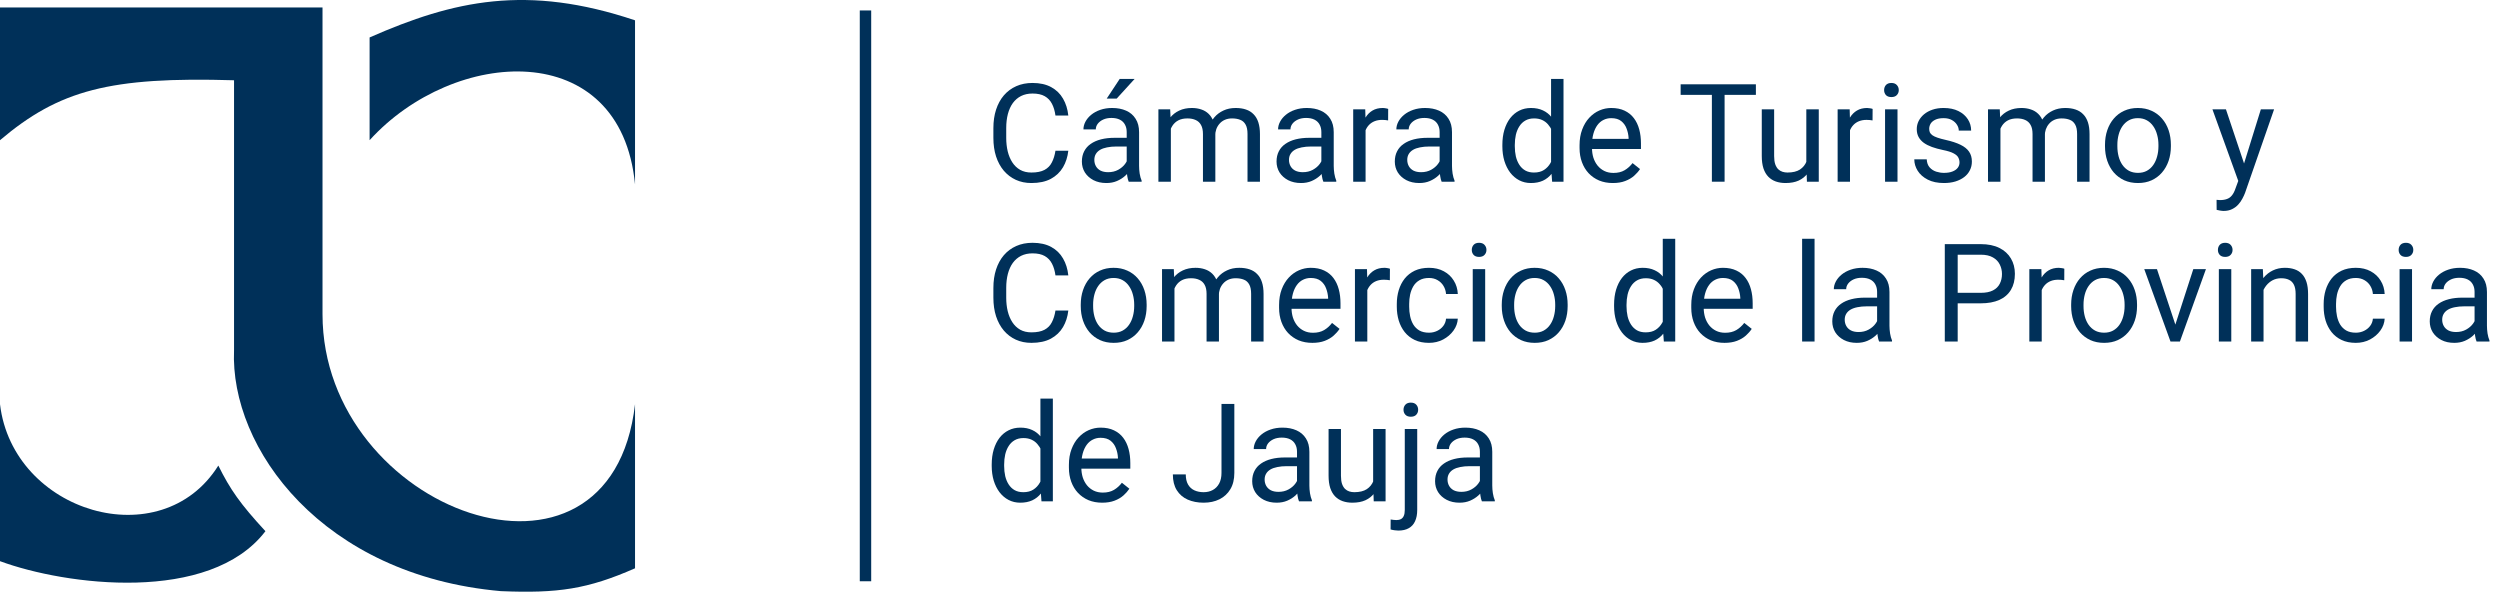 <svg width="169" height="40" viewBox="0 0 169 40" fill="none" xmlns="http://www.w3.org/2000/svg">
<path d="M0 0.506V9.477C3.997 6.09 7.429 5.176 15.821 5.426V23.658C15.531 30.314 21.802 38.9 33.86 39.961C37.723 40.121 39.725 39.823 42.928 38.417V27.324C41.288 41.697 21.802 34.559 21.802 21.246V0.506H0Z" fill="#003059"/>
<path d="M24.985 2.532V9.477C30.677 3.207 41.963 2.435 42.928 12.468V1.374C35.625 -1.076 30.677 0.023 24.985 2.532Z" fill="#003059"/>
<path d="M0 37.935V27.324C0.868 34.655 10.901 37.646 14.759 31.472C15.561 33.089 16.232 34.054 17.943 35.909C14.181 40.829 4.437 39.575 0 37.935Z" fill="#003059"/>
<path d="M58.121 0.707H58.893V39.293H58.121V0.707Z" fill="#003059"/>
<path d="M71.349 10.189H72.218C72.172 10.605 72.053 10.977 71.86 11.306C71.667 11.634 71.394 11.895 71.042 12.088C70.689 12.278 70.249 12.373 69.721 12.373C69.336 12.373 68.984 12.301 68.668 12.156C68.354 12.011 68.085 11.806 67.858 11.541C67.632 11.273 67.457 10.952 67.334 10.578C67.213 10.201 67.153 9.782 67.153 9.321V8.665C67.153 8.204 67.213 7.786 67.334 7.413C67.457 7.036 67.634 6.713 67.863 6.445C68.095 6.177 68.374 5.97 68.7 5.825C69.025 5.681 69.391 5.608 69.798 5.608C70.296 5.608 70.716 5.702 71.06 5.889C71.404 6.076 71.67 6.335 71.86 6.666C72.053 6.995 72.172 7.376 72.218 7.811H71.349C71.307 7.503 71.229 7.239 71.114 7.019C71 6.796 70.837 6.624 70.626 6.504C70.415 6.383 70.139 6.323 69.798 6.323C69.506 6.323 69.248 6.379 69.025 6.49C68.805 6.602 68.62 6.76 68.469 6.965C68.321 7.17 68.21 7.416 68.134 7.702C68.059 7.988 68.021 8.306 68.021 8.656V9.321C68.021 9.643 68.054 9.946 68.121 10.23C68.19 10.513 68.294 10.762 68.433 10.976C68.571 11.19 68.748 11.359 68.962 11.482C69.176 11.603 69.429 11.663 69.721 11.663C70.092 11.663 70.388 11.604 70.608 11.487C70.828 11.369 70.994 11.2 71.105 10.98C71.22 10.76 71.301 10.496 71.349 10.189Z" fill="#003059"/>
<path d="M76.165 11.446V8.927C76.165 8.734 76.126 8.567 76.047 8.425C75.972 8.281 75.858 8.169 75.704 8.091C75.55 8.012 75.36 7.973 75.134 7.973C74.923 7.973 74.738 8.009 74.578 8.082C74.421 8.154 74.298 8.249 74.207 8.367C74.12 8.484 74.076 8.611 74.076 8.747H73.24C73.24 8.572 73.285 8.398 73.375 8.227C73.466 8.055 73.595 7.899 73.764 7.761C73.936 7.619 74.141 7.508 74.379 7.426C74.62 7.342 74.888 7.3 75.184 7.3C75.54 7.3 75.853 7.36 76.124 7.48C76.399 7.601 76.613 7.783 76.766 8.028C76.923 8.269 77.002 8.572 77.002 8.936V11.216C77.002 11.378 77.015 11.552 77.042 11.736C77.073 11.919 77.116 12.078 77.174 12.21V12.283H76.301C76.259 12.186 76.225 12.058 76.201 11.898C76.177 11.736 76.165 11.585 76.165 11.446ZM76.31 9.316L76.319 9.904H75.473C75.235 9.904 75.023 9.924 74.836 9.963C74.649 9.999 74.492 10.055 74.365 10.13C74.239 10.206 74.142 10.301 74.076 10.415C74.01 10.527 73.977 10.658 73.977 10.809C73.977 10.962 74.011 11.102 74.081 11.229C74.15 11.356 74.254 11.457 74.392 11.532C74.534 11.604 74.708 11.64 74.912 11.64C75.169 11.64 75.395 11.586 75.591 11.478C75.787 11.369 75.942 11.237 76.057 11.08C76.174 10.923 76.237 10.771 76.246 10.623L76.604 11.026C76.583 11.152 76.525 11.292 76.432 11.446C76.338 11.6 76.213 11.748 76.057 11.889C75.903 12.028 75.719 12.144 75.505 12.237C75.294 12.328 75.056 12.373 74.79 12.373C74.459 12.373 74.168 12.308 73.918 12.179C73.671 12.049 73.478 11.876 73.339 11.659C73.203 11.439 73.135 11.193 73.135 10.922C73.135 10.659 73.187 10.429 73.289 10.23C73.392 10.028 73.539 9.86 73.732 9.728C73.925 9.592 74.157 9.49 74.429 9.42C74.7 9.351 75.003 9.316 75.338 9.316H76.31ZM74.813 6.666L75.69 5.337H76.699L75.487 6.666H74.813Z" fill="#003059"/>
<path d="M79.15 8.362V12.283H78.308V7.39H79.104L79.15 8.362ZM78.978 9.651L78.589 9.637C78.592 9.303 78.636 8.994 78.72 8.71C78.804 8.424 78.93 8.175 79.095 7.964C79.261 7.753 79.468 7.59 79.715 7.476C79.962 7.358 80.248 7.3 80.574 7.3C80.803 7.3 81.014 7.333 81.207 7.399C81.4 7.462 81.567 7.563 81.709 7.702C81.851 7.841 81.961 8.019 82.039 8.236C82.117 8.453 82.157 8.715 82.157 9.022V12.283H81.32V9.063C81.32 8.807 81.276 8.602 81.189 8.448C81.105 8.294 80.984 8.183 80.827 8.113C80.67 8.041 80.487 8.005 80.275 8.005C80.028 8.005 79.822 8.049 79.656 8.136C79.49 8.224 79.358 8.344 79.258 8.498C79.159 8.652 79.086 8.828 79.041 9.027C78.999 9.223 78.978 9.431 78.978 9.651ZM82.148 9.19L81.587 9.362C81.59 9.093 81.634 8.835 81.718 8.588C81.805 8.341 81.93 8.121 82.093 7.928C82.259 7.735 82.463 7.583 82.704 7.471C82.945 7.357 83.221 7.3 83.531 7.3C83.793 7.3 84.026 7.334 84.228 7.404C84.433 7.473 84.605 7.58 84.743 7.725C84.885 7.866 84.992 8.049 85.064 8.272C85.136 8.495 85.173 8.76 85.173 9.068V12.283H84.332V9.059C84.332 8.784 84.288 8.572 84.201 8.421C84.116 8.267 83.996 8.16 83.839 8.1C83.685 8.037 83.501 8.005 83.287 8.005C83.103 8.005 82.94 8.037 82.799 8.1C82.657 8.163 82.538 8.251 82.442 8.362C82.345 8.471 82.271 8.596 82.22 8.737C82.172 8.879 82.148 9.03 82.148 9.19Z" fill="#003059"/>
<path d="M89.324 11.446V8.927C89.324 8.734 89.285 8.567 89.206 8.425C89.131 8.281 89.016 8.169 88.863 8.091C88.709 8.012 88.519 7.973 88.293 7.973C88.082 7.973 87.896 8.009 87.737 8.082C87.58 8.154 87.456 8.249 87.366 8.367C87.278 8.484 87.235 8.611 87.235 8.747H86.398C86.398 8.572 86.443 8.398 86.534 8.227C86.624 8.055 86.754 7.899 86.923 7.761C87.094 7.619 87.299 7.508 87.538 7.426C87.779 7.342 88.047 7.3 88.343 7.3C88.698 7.3 89.012 7.36 89.283 7.48C89.557 7.601 89.772 7.783 89.925 8.028C90.082 8.269 90.16 8.572 90.16 8.936V11.216C90.16 11.378 90.174 11.552 90.201 11.736C90.231 11.919 90.275 12.078 90.332 12.21V12.283H89.459C89.417 12.186 89.384 12.058 89.36 11.898C89.336 11.736 89.324 11.585 89.324 11.446ZM89.469 9.316L89.478 9.904H88.632C88.394 9.904 88.181 9.924 87.994 9.963C87.808 9.999 87.651 10.055 87.524 10.13C87.397 10.206 87.301 10.301 87.235 10.415C87.168 10.527 87.135 10.658 87.135 10.809C87.135 10.962 87.17 11.102 87.239 11.229C87.308 11.356 87.412 11.457 87.551 11.532C87.693 11.604 87.866 11.64 88.071 11.64C88.328 11.64 88.554 11.586 88.749 11.478C88.945 11.369 89.101 11.237 89.215 11.08C89.333 10.923 89.396 10.771 89.405 10.623L89.762 11.026C89.741 11.152 89.684 11.292 89.591 11.446C89.497 11.6 89.372 11.748 89.215 11.889C89.061 12.028 88.878 12.144 88.664 12.237C88.453 12.328 88.214 12.373 87.949 12.373C87.618 12.373 87.327 12.308 87.076 12.179C86.829 12.049 86.636 11.876 86.498 11.659C86.362 11.439 86.294 11.193 86.294 10.922C86.294 10.659 86.345 10.429 86.448 10.23C86.55 10.028 86.698 9.86 86.891 9.728C87.084 9.592 87.316 9.49 87.587 9.42C87.859 9.351 88.162 9.316 88.496 9.316H89.469Z" fill="#003059"/>
<path d="M92.313 8.159V12.283H91.476V7.39H92.29L92.313 8.159ZM93.841 7.363L93.837 8.141C93.767 8.126 93.701 8.116 93.638 8.113C93.577 8.107 93.508 8.104 93.43 8.104C93.237 8.104 93.066 8.135 92.919 8.195C92.771 8.255 92.646 8.34 92.543 8.448C92.441 8.557 92.359 8.686 92.299 8.837C92.242 8.985 92.204 9.147 92.186 9.325L91.951 9.461C91.951 9.166 91.98 8.888 92.037 8.629C92.097 8.37 92.189 8.141 92.313 7.942C92.436 7.74 92.593 7.583 92.783 7.471C92.976 7.357 93.205 7.3 93.47 7.3C93.531 7.3 93.6 7.307 93.678 7.322C93.757 7.334 93.811 7.348 93.841 7.363Z" fill="#003059"/>
<path d="M97.319 11.446V8.927C97.319 8.734 97.279 8.567 97.201 8.425C97.126 8.281 97.011 8.169 96.857 8.091C96.704 8.012 96.514 7.973 96.287 7.973C96.076 7.973 95.891 8.009 95.731 8.082C95.575 8.154 95.451 8.249 95.361 8.367C95.273 8.484 95.229 8.611 95.229 8.747H94.393C94.393 8.572 94.438 8.398 94.528 8.227C94.619 8.055 94.749 7.899 94.917 7.761C95.089 7.619 95.294 7.508 95.532 7.426C95.773 7.342 96.042 7.3 96.337 7.3C96.693 7.3 97.007 7.36 97.278 7.48C97.552 7.601 97.766 7.783 97.92 8.028C98.077 8.269 98.155 8.572 98.155 8.936V11.216C98.155 11.378 98.169 11.552 98.196 11.736C98.226 11.919 98.27 12.078 98.327 12.21V12.283H97.454C97.412 12.186 97.379 12.058 97.355 11.898C97.331 11.736 97.319 11.585 97.319 11.446ZM97.463 9.316L97.472 9.904H96.627C96.388 9.904 96.176 9.924 95.989 9.963C95.802 9.999 95.645 10.055 95.519 10.13C95.392 10.206 95.296 10.301 95.229 10.415C95.163 10.527 95.13 10.658 95.13 10.809C95.13 10.962 95.165 11.102 95.234 11.229C95.303 11.356 95.407 11.457 95.546 11.532C95.688 11.604 95.861 11.64 96.066 11.64C96.322 11.64 96.548 11.586 96.744 11.478C96.94 11.369 97.095 11.237 97.21 11.08C97.328 10.923 97.391 10.771 97.4 10.623L97.757 11.026C97.736 11.152 97.679 11.292 97.585 11.446C97.492 11.6 97.367 11.748 97.21 11.889C97.056 12.028 96.872 12.144 96.658 12.237C96.447 12.328 96.209 12.373 95.944 12.373C95.612 12.373 95.321 12.308 95.071 12.179C94.824 12.049 94.631 11.876 94.492 11.659C94.357 11.439 94.289 11.193 94.289 10.922C94.289 10.659 94.34 10.429 94.443 10.23C94.545 10.028 94.693 9.86 94.886 9.728C95.079 9.592 95.311 9.49 95.582 9.42C95.853 9.351 96.156 9.316 96.491 9.316H97.463Z" fill="#003059"/>
<path d="M104.852 11.333V5.337H105.693V12.283H104.924L104.852 11.333ZM101.56 9.891V9.796C101.56 9.422 101.605 9.083 101.696 8.778C101.789 8.471 101.92 8.207 102.089 7.987C102.261 7.767 102.464 7.598 102.7 7.48C102.938 7.36 103.203 7.3 103.495 7.3C103.803 7.3 104.071 7.354 104.3 7.462C104.532 7.568 104.728 7.723 104.888 7.928C105.051 8.13 105.179 8.374 105.272 8.661C105.366 8.947 105.431 9.271 105.467 9.633V10.049C105.434 10.408 105.369 10.73 105.272 11.017C105.179 11.303 105.051 11.547 104.888 11.749C104.728 11.951 104.532 12.106 104.3 12.215C104.068 12.32 103.797 12.373 103.486 12.373C103.2 12.373 102.938 12.311 102.7 12.188C102.464 12.064 102.261 11.891 102.089 11.668C101.92 11.445 101.789 11.182 101.696 10.881C101.605 10.576 101.56 10.246 101.56 9.891ZM102.401 9.796V9.891C102.401 10.135 102.425 10.364 102.473 10.578C102.525 10.792 102.603 10.98 102.709 11.143C102.814 11.306 102.948 11.434 103.111 11.527C103.274 11.618 103.468 11.663 103.694 11.663C103.972 11.663 104.199 11.604 104.377 11.487C104.558 11.369 104.703 11.214 104.811 11.021C104.92 10.828 105.004 10.619 105.064 10.393V9.303C105.028 9.137 104.976 8.977 104.906 8.823C104.84 8.667 104.752 8.528 104.644 8.407C104.538 8.284 104.407 8.186 104.251 8.113C104.097 8.041 103.914 8.005 103.703 8.005C103.474 8.005 103.277 8.053 103.111 8.15C102.948 8.243 102.814 8.373 102.709 8.539C102.603 8.701 102.525 8.891 102.473 9.108C102.425 9.322 102.401 9.551 102.401 9.796Z" fill="#003059"/>
<path d="M109.026 12.373C108.685 12.373 108.376 12.316 108.099 12.201C107.824 12.084 107.588 11.919 107.389 11.708C107.193 11.497 107.042 11.247 106.937 10.958C106.831 10.668 106.778 10.352 106.778 10.008V9.818C106.778 9.42 106.837 9.066 106.955 8.756C107.072 8.442 107.232 8.177 107.434 7.96C107.636 7.743 107.865 7.578 108.121 7.467C108.378 7.355 108.643 7.3 108.917 7.3C109.267 7.3 109.568 7.36 109.821 7.48C110.078 7.601 110.287 7.77 110.45 7.987C110.613 8.201 110.733 8.454 110.812 8.747C110.89 9.036 110.929 9.352 110.929 9.696V10.072H107.276V9.389H110.093V9.325C110.081 9.108 110.036 8.897 109.957 8.692C109.882 8.487 109.761 8.318 109.595 8.186C109.43 8.053 109.204 7.987 108.917 7.987C108.727 7.987 108.552 8.028 108.393 8.109C108.233 8.187 108.096 8.305 107.981 8.462C107.867 8.618 107.778 8.81 107.714 9.036C107.651 9.262 107.619 9.523 107.619 9.818V10.008C107.619 10.24 107.651 10.459 107.714 10.664C107.781 10.866 107.876 11.044 107.999 11.197C108.126 11.351 108.278 11.472 108.456 11.559C108.637 11.647 108.842 11.69 109.071 11.69C109.366 11.69 109.617 11.63 109.821 11.509C110.026 11.389 110.206 11.227 110.36 11.026L110.866 11.428C110.761 11.588 110.626 11.74 110.464 11.885C110.301 12.029 110.1 12.147 109.862 12.237C109.627 12.328 109.348 12.373 109.026 12.373Z" fill="#003059"/>
<path d="M116.582 5.699V12.283H115.723V5.699H116.582ZM118.698 5.699V6.413H113.611V5.699H118.698Z" fill="#003059"/>
<path d="M122.107 11.152V7.39H122.949V12.283H122.148L122.107 11.152ZM122.266 10.121L122.614 10.112C122.614 10.438 122.579 10.739 122.51 11.017C122.444 11.291 122.335 11.529 122.184 11.731C122.034 11.933 121.836 12.091 121.592 12.206C121.348 12.317 121.051 12.373 120.701 12.373C120.463 12.373 120.244 12.338 120.045 12.269C119.85 12.2 119.681 12.093 119.539 11.948C119.397 11.803 119.287 11.615 119.209 11.383C119.134 11.151 119.096 10.872 119.096 10.546V7.39H119.932V10.555C119.932 10.775 119.957 10.958 120.005 11.102C120.056 11.244 120.124 11.357 120.208 11.442C120.296 11.523 120.392 11.58 120.498 11.613C120.606 11.647 120.718 11.663 120.832 11.663C121.188 11.663 121.47 11.595 121.678 11.46C121.886 11.321 122.035 11.136 122.126 10.903C122.219 10.668 122.266 10.408 122.266 10.121Z" fill="#003059"/>
<path d="M125.06 8.159V12.283H124.224V7.39H125.038L125.06 8.159ZM126.589 7.363L126.584 8.141C126.515 8.126 126.448 8.116 126.385 8.113C126.325 8.107 126.256 8.104 126.177 8.104C125.984 8.104 125.814 8.135 125.666 8.195C125.518 8.255 125.393 8.34 125.291 8.448C125.188 8.557 125.107 8.686 125.047 8.837C124.989 8.985 124.952 9.147 124.934 9.325L124.698 9.461C124.698 9.166 124.727 8.888 124.784 8.629C124.845 8.37 124.937 8.141 125.06 7.942C125.184 7.74 125.341 7.583 125.531 7.471C125.723 7.357 125.953 7.3 126.218 7.3C126.278 7.3 126.347 7.307 126.426 7.322C126.504 7.334 126.558 7.348 126.589 7.363Z" fill="#003059"/>
<path d="M128.271 7.39V12.283H127.43V7.39H128.271ZM127.366 6.092C127.366 5.957 127.407 5.842 127.488 5.749C127.573 5.655 127.697 5.608 127.859 5.608C128.019 5.608 128.141 5.655 128.226 5.749C128.313 5.842 128.357 5.957 128.357 6.092C128.357 6.222 128.313 6.333 128.226 6.427C128.141 6.517 128.019 6.562 127.859 6.562C127.697 6.562 127.573 6.517 127.488 6.427C127.407 6.333 127.366 6.222 127.366 6.092Z" fill="#003059"/>
<path d="M132.463 10.985C132.463 10.864 132.435 10.753 132.381 10.65C132.33 10.545 132.223 10.45 132.06 10.365C131.9 10.278 131.659 10.203 131.337 10.139C131.065 10.082 130.82 10.014 130.6 9.936C130.383 9.857 130.197 9.762 130.043 9.651C129.893 9.539 129.777 9.408 129.695 9.258C129.614 9.107 129.573 8.93 129.573 8.728C129.573 8.536 129.615 8.353 129.7 8.181C129.787 8.009 129.909 7.857 130.066 7.725C130.226 7.592 130.417 7.488 130.64 7.413C130.863 7.337 131.112 7.3 131.386 7.3C131.778 7.3 132.113 7.369 132.39 7.508C132.668 7.646 132.88 7.832 133.028 8.064C133.176 8.293 133.249 8.548 133.249 8.828H132.413C132.413 8.692 132.372 8.561 132.291 8.435C132.212 8.305 132.096 8.198 131.943 8.113C131.792 8.029 131.606 7.987 131.386 7.987C131.154 7.987 130.966 8.023 130.821 8.095C130.679 8.165 130.575 8.254 130.509 8.362C130.446 8.471 130.414 8.585 130.414 8.706C130.414 8.796 130.429 8.878 130.459 8.95C130.493 9.019 130.55 9.084 130.631 9.144C130.713 9.202 130.827 9.256 130.975 9.307C131.123 9.358 131.311 9.41 131.54 9.461C131.941 9.551 132.271 9.66 132.53 9.787C132.79 9.913 132.983 10.068 133.109 10.252C133.236 10.436 133.299 10.659 133.299 10.922C133.299 11.136 133.254 11.332 133.163 11.509C133.076 11.687 132.948 11.841 132.779 11.971C132.613 12.097 132.414 12.197 132.182 12.269C131.953 12.338 131.695 12.373 131.409 12.373C130.978 12.373 130.613 12.296 130.315 12.143C130.016 11.989 129.79 11.79 129.636 11.546C129.483 11.301 129.406 11.044 129.406 10.772H130.247C130.259 11.002 130.325 11.184 130.446 11.319C130.566 11.452 130.714 11.547 130.889 11.604C131.064 11.659 131.237 11.686 131.409 11.686C131.638 11.686 131.83 11.656 131.983 11.595C132.14 11.535 132.259 11.452 132.34 11.347C132.422 11.241 132.463 11.12 132.463 10.985Z" fill="#003059"/>
<path d="M135.23 8.362V12.283H134.389V7.39H135.185L135.23 8.362ZM135.058 9.651L134.669 9.637C134.672 9.303 134.716 8.994 134.8 8.71C134.885 8.424 135.01 8.175 135.176 7.964C135.341 7.753 135.548 7.59 135.795 7.476C136.042 7.358 136.329 7.3 136.654 7.3C136.883 7.3 137.094 7.333 137.287 7.399C137.48 7.462 137.648 7.563 137.789 7.702C137.931 7.841 138.041 8.019 138.119 8.236C138.198 8.453 138.237 8.715 138.237 9.022V12.283H137.4V9.063C137.4 8.807 137.357 8.602 137.269 8.448C137.185 8.294 137.064 8.183 136.908 8.113C136.751 8.041 136.567 8.005 136.356 8.005C136.109 8.005 135.902 8.049 135.736 8.136C135.571 8.224 135.438 8.344 135.338 8.498C135.239 8.652 135.167 8.828 135.121 9.027C135.079 9.223 135.058 9.431 135.058 9.651ZM138.228 9.19L137.667 9.362C137.67 9.093 137.714 8.835 137.798 8.588C137.886 8.341 138.011 8.121 138.174 7.928C138.34 7.735 138.543 7.583 138.784 7.471C139.025 7.357 139.301 7.3 139.612 7.3C139.874 7.3 140.106 7.334 140.308 7.404C140.513 7.473 140.685 7.58 140.824 7.725C140.965 7.866 141.072 8.049 141.145 8.272C141.217 8.495 141.253 8.76 141.253 9.068V12.283H140.412V9.059C140.412 8.784 140.368 8.572 140.281 8.421C140.196 8.267 140.076 8.16 139.919 8.1C139.765 8.037 139.582 8.005 139.367 8.005C139.184 8.005 139.021 8.037 138.879 8.1C138.737 8.163 138.618 8.251 138.522 8.362C138.425 8.471 138.352 8.596 138.3 8.737C138.252 8.879 138.228 9.03 138.228 9.19Z" fill="#003059"/>
<path d="M142.298 9.891V9.787C142.298 9.434 142.349 9.107 142.451 8.805C142.554 8.501 142.702 8.237 142.895 8.014C143.087 7.788 143.321 7.613 143.595 7.489C143.87 7.363 144.177 7.3 144.518 7.3C144.862 7.3 145.171 7.363 145.445 7.489C145.722 7.613 145.957 7.788 146.15 8.014C146.346 8.237 146.495 8.501 146.598 8.805C146.7 9.107 146.752 9.434 146.752 9.787V9.891C146.752 10.243 146.7 10.57 146.598 10.872C146.495 11.173 146.346 11.437 146.15 11.663C145.957 11.886 145.724 12.061 145.449 12.188C145.178 12.311 144.871 12.373 144.527 12.373C144.183 12.373 143.874 12.311 143.6 12.188C143.326 12.061 143.091 11.886 142.895 11.663C142.702 11.437 142.554 11.173 142.451 10.872C142.349 10.57 142.298 10.243 142.298 9.891ZM143.134 9.787V9.891C143.134 10.135 143.163 10.365 143.22 10.582C143.277 10.796 143.363 10.986 143.478 11.152C143.595 11.318 143.742 11.449 143.916 11.546C144.091 11.639 144.295 11.686 144.527 11.686C144.756 11.686 144.957 11.639 145.128 11.546C145.303 11.449 145.448 11.318 145.562 11.152C145.677 10.986 145.763 10.796 145.82 10.582C145.881 10.365 145.911 10.135 145.911 9.891V9.787C145.911 9.545 145.881 9.318 145.82 9.104C145.763 8.887 145.676 8.695 145.558 8.529C145.443 8.361 145.299 8.228 145.124 8.132C144.952 8.035 144.75 7.987 144.518 7.987C144.289 7.987 144.087 8.035 143.912 8.132C143.74 8.228 143.595 8.361 143.478 8.529C143.363 8.695 143.277 8.887 143.22 9.104C143.163 9.318 143.134 9.545 143.134 9.787Z" fill="#003059"/>
<path d="M151.473 11.776L152.834 7.39H153.729L151.766 13.038C151.721 13.158 151.661 13.288 151.586 13.427C151.513 13.568 151.42 13.703 151.305 13.829C151.191 13.956 151.052 14.058 150.889 14.137C150.729 14.218 150.538 14.259 150.315 14.259C150.249 14.259 150.164 14.25 150.062 14.232C149.959 14.213 149.887 14.198 149.845 14.186L149.84 13.508C149.864 13.511 149.902 13.514 149.953 13.517C150.007 13.523 150.045 13.526 150.066 13.526C150.256 13.526 150.417 13.501 150.55 13.449C150.683 13.401 150.794 13.318 150.885 13.201C150.978 13.086 151.058 12.928 151.124 12.726L151.473 11.776ZM150.473 7.39L151.744 11.188L151.961 12.07L151.36 12.378L149.56 7.39H150.473Z" fill="#003059"/>
<path d="M71.349 20.993H72.218C72.172 21.409 72.053 21.782 71.86 22.11C71.667 22.439 71.394 22.7 71.042 22.892C70.689 23.082 70.249 23.177 69.721 23.177C69.336 23.177 68.984 23.105 68.668 22.96C68.354 22.816 68.085 22.611 67.858 22.345C67.632 22.077 67.457 21.756 67.334 21.382C67.213 21.005 67.153 20.586 67.153 20.125V19.469C67.153 19.008 67.213 18.591 67.334 18.217C67.457 17.84 67.634 17.517 67.863 17.249C68.095 16.981 68.374 16.774 68.7 16.63C69.025 16.485 69.391 16.413 69.798 16.413C70.296 16.413 70.716 16.506 71.06 16.693C71.404 16.88 71.67 17.139 71.86 17.471C72.053 17.799 72.172 18.181 72.218 18.615H71.349C71.307 18.307 71.229 18.044 71.114 17.823C71 17.6 70.837 17.429 70.626 17.308C70.415 17.187 70.139 17.127 69.798 17.127C69.506 17.127 69.248 17.183 69.025 17.294C68.805 17.406 68.62 17.564 68.469 17.769C68.321 17.974 68.21 18.22 68.134 18.506C68.059 18.793 68.021 19.111 68.021 19.46V20.125C68.021 20.448 68.054 20.751 68.121 21.034C68.19 21.317 68.294 21.566 68.433 21.78C68.571 21.994 68.748 22.163 68.962 22.287C69.176 22.407 69.429 22.467 69.721 22.467C70.092 22.467 70.388 22.409 70.608 22.291C70.828 22.174 70.994 22.005 71.105 21.785C71.22 21.565 71.301 21.301 71.349 20.993Z" fill="#003059"/>
<path d="M73.059 20.695V20.591C73.059 20.238 73.11 19.911 73.212 19.61C73.315 19.305 73.463 19.041 73.656 18.818C73.848 18.592 74.082 18.417 74.356 18.294C74.631 18.167 74.938 18.104 75.279 18.104C75.623 18.104 75.931 18.167 76.206 18.294C76.483 18.417 76.718 18.592 76.911 18.818C77.107 19.041 77.256 19.305 77.359 19.61C77.461 19.911 77.513 20.238 77.513 20.591V20.695C77.513 21.048 77.461 21.375 77.359 21.676C77.256 21.978 77.107 22.241 76.911 22.467C76.718 22.691 76.485 22.865 76.21 22.992C75.939 23.116 75.632 23.177 75.288 23.177C74.944 23.177 74.635 23.116 74.361 22.992C74.087 22.865 73.851 22.691 73.656 22.467C73.463 22.241 73.315 21.978 73.212 21.676C73.11 21.375 73.059 21.048 73.059 20.695ZM73.895 20.591V20.695C73.895 20.939 73.924 21.17 73.981 21.387C74.038 21.601 74.124 21.791 74.239 21.956C74.356 22.122 74.503 22.253 74.677 22.35C74.852 22.443 75.056 22.49 75.288 22.49C75.517 22.49 75.717 22.443 75.889 22.35C76.064 22.253 76.209 22.122 76.323 21.956C76.438 21.791 76.524 21.601 76.581 21.387C76.641 21.17 76.672 20.939 76.672 20.695V20.591C76.672 20.35 76.641 20.122 76.581 19.908C76.524 19.691 76.436 19.5 76.319 19.334C76.204 19.165 76.06 19.032 75.885 18.936C75.713 18.839 75.511 18.791 75.279 18.791C75.05 18.791 74.848 18.839 74.673 18.936C74.501 19.032 74.356 19.165 74.239 19.334C74.124 19.5 74.038 19.691 73.981 19.908C73.924 20.122 73.895 20.35 73.895 20.591Z" fill="#003059"/>
<path d="M79.394 19.166V23.087H78.553V18.194H79.349L79.394 19.166ZM79.222 20.455L78.833 20.442C78.836 20.107 78.88 19.798 78.964 19.515C79.049 19.228 79.174 18.98 79.34 18.768C79.505 18.558 79.712 18.395 79.959 18.28C80.206 18.163 80.493 18.104 80.818 18.104C81.047 18.104 81.258 18.137 81.451 18.203C81.644 18.267 81.811 18.368 81.953 18.506C82.095 18.645 82.205 18.823 82.283 19.04C82.362 19.257 82.401 19.519 82.401 19.827V23.087H81.564V19.867C81.564 19.611 81.52 19.406 81.433 19.252C81.349 19.099 81.228 18.987 81.071 18.918C80.915 18.845 80.731 18.809 80.52 18.809C80.272 18.809 80.066 18.853 79.9 18.94C79.734 19.028 79.602 19.148 79.502 19.302C79.403 19.456 79.33 19.632 79.285 19.831C79.243 20.027 79.222 20.235 79.222 20.455ZM82.392 19.994L81.831 20.166C81.834 19.898 81.878 19.64 81.962 19.393C82.05 19.145 82.175 18.925 82.338 18.732C82.503 18.539 82.707 18.387 82.948 18.276C83.189 18.161 83.465 18.104 83.775 18.104C84.038 18.104 84.27 18.139 84.472 18.208C84.677 18.277 84.849 18.384 84.987 18.529C85.129 18.671 85.236 18.853 85.308 19.076C85.381 19.299 85.417 19.564 85.417 19.872V23.087H84.576V19.863C84.576 19.588 84.532 19.376 84.445 19.225C84.36 19.072 84.24 18.965 84.083 18.904C83.929 18.841 83.745 18.809 83.531 18.809C83.347 18.809 83.185 18.841 83.043 18.904C82.901 18.968 82.782 19.055 82.686 19.166C82.589 19.275 82.515 19.4 82.464 19.542C82.416 19.683 82.392 19.834 82.392 19.994Z" fill="#003059"/>
<path d="M88.713 23.177C88.373 23.177 88.064 23.12 87.786 23.006C87.512 22.888 87.275 22.724 87.076 22.513C86.88 22.302 86.73 22.051 86.624 21.762C86.519 21.473 86.466 21.156 86.466 20.812V20.622C86.466 20.225 86.525 19.87 86.642 19.56C86.76 19.246 86.92 18.981 87.122 18.764C87.324 18.547 87.553 18.383 87.809 18.271C88.065 18.16 88.331 18.104 88.605 18.104C88.954 18.104 89.256 18.164 89.509 18.285C89.765 18.405 89.975 18.574 90.138 18.791C90.3 19.005 90.421 19.258 90.499 19.551C90.578 19.84 90.617 20.157 90.617 20.5V20.876H86.963V20.193H89.781V20.13C89.768 19.913 89.723 19.702 89.645 19.497C89.57 19.292 89.449 19.123 89.283 18.99C89.117 18.858 88.891 18.791 88.605 18.791C88.415 18.791 88.24 18.832 88.08 18.913C87.921 18.992 87.783 19.109 87.669 19.266C87.554 19.423 87.465 19.614 87.402 19.84C87.339 20.066 87.307 20.327 87.307 20.622V20.812C87.307 21.045 87.339 21.263 87.402 21.468C87.468 21.67 87.563 21.848 87.687 22.002C87.814 22.155 87.966 22.276 88.144 22.363C88.325 22.451 88.529 22.495 88.759 22.495C89.054 22.495 89.304 22.434 89.509 22.314C89.714 22.193 89.894 22.032 90.047 21.83L90.554 22.232C90.448 22.392 90.314 22.544 90.151 22.689C89.989 22.834 89.788 22.951 89.55 23.042C89.315 23.132 89.036 23.177 88.713 23.177Z" fill="#003059"/>
<path d="M92.43 18.963V23.087H91.594V18.194H92.408L92.43 18.963ZM93.959 18.167L93.954 18.945C93.885 18.93 93.819 18.921 93.755 18.918C93.695 18.912 93.626 18.909 93.547 18.909C93.354 18.909 93.184 18.939 93.036 18.999C92.888 19.059 92.763 19.144 92.661 19.252C92.558 19.361 92.477 19.491 92.417 19.641C92.359 19.789 92.322 19.952 92.304 20.13L92.069 20.265C92.069 19.97 92.097 19.692 92.154 19.433C92.215 19.174 92.307 18.945 92.43 18.746C92.554 18.544 92.711 18.387 92.901 18.276C93.094 18.161 93.323 18.104 93.588 18.104C93.648 18.104 93.718 18.111 93.796 18.126C93.874 18.139 93.929 18.152 93.959 18.167Z" fill="#003059"/>
<path d="M96.6 22.49C96.799 22.49 96.982 22.449 97.151 22.368C97.32 22.287 97.459 22.175 97.567 22.033C97.676 21.889 97.737 21.724 97.753 21.541H98.548C98.533 21.83 98.435 22.1 98.254 22.35C98.077 22.597 97.843 22.797 97.554 22.951C97.264 23.102 96.946 23.177 96.6 23.177C96.232 23.177 95.911 23.113 95.636 22.983C95.365 22.853 95.139 22.675 94.958 22.449C94.78 22.223 94.646 21.964 94.556 21.672C94.468 21.376 94.424 21.064 94.424 20.736V20.546C94.424 20.217 94.468 19.907 94.556 19.614C94.646 19.319 94.78 19.058 94.958 18.832C95.139 18.606 95.365 18.428 95.636 18.298C95.911 18.169 96.232 18.104 96.6 18.104C96.982 18.104 97.317 18.182 97.603 18.339C97.89 18.493 98.114 18.704 98.277 18.972C98.443 19.237 98.533 19.539 98.548 19.876H97.753C97.737 19.674 97.68 19.492 97.581 19.329C97.484 19.166 97.352 19.037 97.183 18.94C97.017 18.841 96.823 18.791 96.6 18.791C96.343 18.791 96.128 18.842 95.953 18.945C95.781 19.044 95.644 19.18 95.541 19.352C95.442 19.521 95.37 19.709 95.324 19.917C95.282 20.122 95.261 20.332 95.261 20.546V20.736C95.261 20.95 95.282 21.161 95.324 21.369C95.367 21.577 95.437 21.765 95.537 21.934C95.639 22.103 95.776 22.238 95.948 22.341C96.123 22.44 96.34 22.49 96.6 22.49Z" fill="#003059"/>
<path d="M100.398 18.194V23.087H99.557V18.194H100.398ZM99.493 16.896C99.493 16.761 99.534 16.646 99.616 16.553C99.7 16.459 99.824 16.413 99.986 16.413C100.146 16.413 100.268 16.459 100.353 16.553C100.44 16.646 100.484 16.761 100.484 16.896C100.484 17.026 100.44 17.138 100.353 17.231C100.268 17.322 100.146 17.367 99.986 17.367C99.824 17.367 99.7 17.322 99.616 17.231C99.534 17.138 99.493 17.026 99.493 16.896Z" fill="#003059"/>
<path d="M101.519 20.695V20.591C101.519 20.238 101.571 19.911 101.673 19.61C101.776 19.305 101.923 19.041 102.116 18.818C102.309 18.592 102.543 18.417 102.817 18.294C103.091 18.167 103.399 18.104 103.74 18.104C104.083 18.104 104.392 18.167 104.667 18.294C104.944 18.417 105.179 18.592 105.372 18.818C105.568 19.041 105.717 19.305 105.82 19.61C105.922 19.911 105.973 20.238 105.973 20.591V20.695C105.973 21.048 105.922 21.375 105.82 21.676C105.717 21.978 105.568 22.241 105.372 22.467C105.179 22.691 104.945 22.865 104.671 22.992C104.4 23.116 104.092 23.177 103.749 23.177C103.405 23.177 103.096 23.116 102.822 22.992C102.547 22.865 102.312 22.691 102.116 22.467C101.923 22.241 101.776 21.978 101.673 21.676C101.571 21.375 101.519 21.048 101.519 20.695ZM102.356 20.591V20.695C102.356 20.939 102.385 21.17 102.442 21.387C102.499 21.601 102.585 21.791 102.7 21.956C102.817 22.122 102.963 22.253 103.138 22.35C103.313 22.443 103.516 22.49 103.749 22.49C103.978 22.49 104.178 22.443 104.35 22.35C104.525 22.253 104.67 22.122 104.784 21.956C104.899 21.791 104.985 21.601 105.042 21.387C105.102 21.17 105.132 20.939 105.132 20.695V20.591C105.132 20.35 105.102 20.122 105.042 19.908C104.985 19.691 104.897 19.5 104.78 19.334C104.665 19.165 104.52 19.032 104.345 18.936C104.174 18.839 103.972 18.791 103.74 18.791C103.51 18.791 103.308 18.839 103.134 18.936C102.962 19.032 102.817 19.165 102.7 19.334C102.585 19.5 102.499 19.691 102.442 19.908C102.385 20.122 102.356 20.35 102.356 20.591Z" fill="#003059"/>
<path d="M112.403 22.137V16.141H113.245V23.087H112.476L112.403 22.137ZM109.112 20.695V20.6C109.112 20.226 109.157 19.887 109.247 19.582C109.341 19.275 109.472 19.011 109.641 18.791C109.812 18.571 110.016 18.402 110.251 18.285C110.489 18.164 110.755 18.104 111.047 18.104C111.354 18.104 111.623 18.158 111.852 18.267C112.084 18.372 112.28 18.527 112.44 18.732C112.602 18.934 112.731 19.178 112.824 19.465C112.917 19.751 112.982 20.075 113.018 20.437V20.853C112.985 21.212 112.92 21.534 112.824 21.821C112.731 22.107 112.602 22.351 112.44 22.553C112.28 22.755 112.084 22.911 111.852 23.019C111.62 23.125 111.348 23.177 111.038 23.177C110.751 23.177 110.489 23.116 110.251 22.992C110.016 22.868 109.812 22.695 109.641 22.472C109.472 22.249 109.341 21.987 109.247 21.685C109.157 21.381 109.112 21.051 109.112 20.695ZM109.953 20.6V20.695C109.953 20.939 109.977 21.168 110.025 21.382C110.076 21.596 110.155 21.785 110.26 21.947C110.366 22.11 110.5 22.238 110.663 22.332C110.825 22.422 111.02 22.467 111.246 22.467C111.523 22.467 111.751 22.409 111.929 22.291C112.11 22.174 112.254 22.018 112.363 21.825C112.471 21.632 112.556 21.423 112.616 21.197V20.107C112.58 19.941 112.527 19.781 112.458 19.628C112.391 19.471 112.304 19.332 112.195 19.212C112.09 19.088 111.959 18.99 111.802 18.918C111.648 18.845 111.466 18.809 111.255 18.809C111.026 18.809 110.828 18.858 110.663 18.954C110.5 19.047 110.366 19.177 110.26 19.343C110.155 19.506 110.076 19.695 110.025 19.913C109.977 20.127 109.953 20.356 109.953 20.6Z" fill="#003059"/>
<path d="M116.577 23.177C116.237 23.177 115.928 23.12 115.65 23.006C115.376 22.888 115.139 22.724 114.94 22.513C114.744 22.302 114.594 22.051 114.488 21.762C114.383 21.473 114.33 21.156 114.33 20.812V20.622C114.33 20.225 114.389 19.87 114.506 19.56C114.624 19.246 114.784 18.981 114.985 18.764C115.187 18.547 115.417 18.383 115.673 18.271C115.929 18.16 116.194 18.104 116.469 18.104C116.818 18.104 117.12 18.164 117.373 18.285C117.629 18.405 117.839 18.574 118.002 18.791C118.164 19.005 118.285 19.258 118.363 19.551C118.442 19.84 118.481 20.157 118.481 20.5V20.876H114.827V20.193H117.644V20.13C117.632 19.913 117.587 19.702 117.509 19.497C117.433 19.292 117.313 19.123 117.147 18.99C116.981 18.858 116.755 18.791 116.469 18.791C116.279 18.791 116.104 18.832 115.944 18.913C115.784 18.992 115.647 19.109 115.533 19.266C115.418 19.423 115.329 19.614 115.266 19.84C115.203 20.066 115.171 20.327 115.171 20.622V20.812C115.171 21.045 115.203 21.263 115.266 21.468C115.332 21.67 115.427 21.848 115.551 22.002C115.677 22.155 115.83 22.276 116.007 22.363C116.188 22.451 116.393 22.495 116.622 22.495C116.918 22.495 117.168 22.434 117.373 22.314C117.578 22.193 117.757 22.032 117.911 21.83L118.418 22.232C118.312 22.392 118.178 22.544 118.015 22.689C117.852 22.834 117.652 22.951 117.414 23.042C117.179 23.132 116.9 23.177 116.577 23.177Z" fill="#003059"/>
<path d="M122.664 16.141V23.087H121.823V16.141H122.664Z" fill="#003059"/>
<path d="M126.892 22.25V19.732C126.892 19.539 126.852 19.372 126.774 19.23C126.699 19.085 126.584 18.974 126.43 18.895C126.277 18.817 126.087 18.778 125.861 18.778C125.65 18.778 125.464 18.814 125.304 18.886C125.148 18.959 125.024 19.053 124.934 19.171C124.846 19.289 124.802 19.415 124.802 19.551H123.966C123.966 19.376 124.011 19.203 124.102 19.031C124.192 18.859 124.322 18.704 124.49 18.565C124.662 18.423 124.867 18.312 125.105 18.23C125.347 18.146 125.615 18.104 125.91 18.104C126.266 18.104 126.58 18.164 126.851 18.285C127.125 18.405 127.339 18.588 127.493 18.832C127.65 19.073 127.728 19.376 127.728 19.741V22.02C127.728 22.183 127.742 22.356 127.769 22.54C127.799 22.724 127.843 22.882 127.9 23.015V23.087H127.027C126.985 22.991 126.952 22.862 126.928 22.703C126.904 22.54 126.892 22.389 126.892 22.25ZM127.036 20.121L127.045 20.708H126.2C125.962 20.708 125.749 20.728 125.562 20.767C125.375 20.803 125.219 20.859 125.092 20.934C124.965 21.01 124.869 21.105 124.802 21.219C124.736 21.331 124.703 21.462 124.703 21.613C124.703 21.767 124.738 21.907 124.807 22.033C124.876 22.16 124.98 22.261 125.119 22.336C125.261 22.409 125.434 22.445 125.639 22.445C125.895 22.445 126.121 22.391 126.317 22.282C126.513 22.174 126.669 22.041 126.783 21.884C126.901 21.727 126.964 21.575 126.973 21.427L127.33 21.83C127.309 21.956 127.252 22.097 127.158 22.25C127.065 22.404 126.94 22.552 126.783 22.694C126.629 22.832 126.445 22.948 126.231 23.042C126.02 23.132 125.782 23.177 125.517 23.177C125.185 23.177 124.894 23.113 124.644 22.983C124.397 22.853 124.204 22.68 124.065 22.463C123.93 22.243 123.862 21.997 123.862 21.726C123.862 21.464 123.913 21.233 124.016 21.034C124.118 20.832 124.266 20.665 124.459 20.532C124.652 20.396 124.884 20.294 125.155 20.225C125.427 20.155 125.729 20.121 126.064 20.121H127.036Z" fill="#003059"/>
<path d="M133.896 20.505H132.137V19.795H133.896C134.237 19.795 134.512 19.741 134.724 19.632C134.935 19.524 135.088 19.373 135.185 19.18C135.284 18.987 135.334 18.767 135.334 18.52C135.334 18.294 135.284 18.081 135.185 17.882C135.088 17.683 134.935 17.523 134.724 17.403C134.512 17.279 134.237 17.218 133.896 17.218H132.34V23.087H131.468V16.503H133.896C134.393 16.503 134.814 16.589 135.158 16.761C135.501 16.933 135.762 17.171 135.94 17.475C136.118 17.777 136.207 18.122 136.207 18.511C136.207 18.933 136.118 19.293 135.94 19.591C135.762 19.89 135.501 20.118 135.158 20.274C134.814 20.428 134.393 20.505 133.896 20.505Z" fill="#003059"/>
<path d="M138.02 18.963V23.087H137.183V18.194H137.997L138.02 18.963ZM139.548 18.167L139.544 18.945C139.475 18.93 139.408 18.921 139.345 18.918C139.285 18.912 139.215 18.909 139.137 18.909C138.944 18.909 138.774 18.939 138.626 18.999C138.478 19.059 138.353 19.144 138.251 19.252C138.148 19.361 138.067 19.491 138.006 19.641C137.949 19.789 137.911 19.952 137.893 20.13L137.658 20.265C137.658 19.97 137.687 19.692 137.744 19.433C137.804 19.174 137.896 18.945 138.02 18.746C138.144 18.544 138.3 18.387 138.49 18.276C138.683 18.161 138.912 18.104 139.178 18.104C139.238 18.104 139.307 18.111 139.386 18.126C139.464 18.139 139.518 18.152 139.548 18.167Z" fill="#003059"/>
<path d="M140.01 20.695V20.591C140.01 20.238 140.061 19.911 140.163 19.61C140.266 19.305 140.414 19.041 140.606 18.818C140.799 18.592 141.033 18.417 141.307 18.294C141.582 18.167 141.889 18.104 142.23 18.104C142.573 18.104 142.882 18.167 143.157 18.294C143.434 18.417 143.669 18.592 143.862 18.818C144.058 19.041 144.207 19.305 144.31 19.61C144.412 19.911 144.464 20.238 144.464 20.591V20.695C144.464 21.048 144.412 21.375 144.31 21.676C144.207 21.978 144.058 22.241 143.862 22.467C143.669 22.691 143.436 22.865 143.161 22.992C142.89 23.116 142.583 23.177 142.239 23.177C141.895 23.177 141.586 23.116 141.312 22.992C141.038 22.865 140.802 22.691 140.606 22.467C140.414 22.241 140.266 21.978 140.163 21.676C140.061 21.375 140.01 21.048 140.01 20.695ZM140.846 20.591V20.695C140.846 20.939 140.875 21.17 140.932 21.387C140.989 21.601 141.075 21.791 141.19 21.956C141.307 22.122 141.454 22.253 141.628 22.35C141.803 22.443 142.007 22.49 142.239 22.49C142.468 22.49 142.668 22.443 142.84 22.35C143.015 22.253 143.16 22.122 143.274 21.956C143.389 21.791 143.475 21.601 143.532 21.387C143.592 21.17 143.623 20.939 143.623 20.695V20.591C143.623 20.35 143.592 20.122 143.532 19.908C143.475 19.691 143.387 19.5 143.27 19.334C143.155 19.165 143.011 19.032 142.836 18.936C142.664 18.839 142.462 18.791 142.23 18.791C142.001 18.791 141.799 18.839 141.624 18.936C141.452 19.032 141.307 19.165 141.19 19.334C141.075 19.5 140.989 19.691 140.932 19.908C140.875 20.122 140.846 20.35 140.846 20.591Z" fill="#003059"/>
<path d="M146.928 22.332L148.267 18.194H149.121L147.362 23.087H146.801L146.928 22.332ZM145.811 18.194L147.19 22.354L147.285 23.087H146.725L144.952 18.194H145.811Z" fill="#003059"/>
<path d="M150.835 18.194V23.087H149.994V18.194H150.835ZM149.931 16.896C149.931 16.761 149.971 16.646 150.053 16.553C150.137 16.459 150.261 16.413 150.423 16.413C150.583 16.413 150.705 16.459 150.79 16.553C150.877 16.646 150.921 16.761 150.921 16.896C150.921 17.026 150.877 17.138 150.79 17.231C150.705 17.322 150.583 17.367 150.423 17.367C150.261 17.367 150.137 17.322 150.053 17.231C149.971 17.138 149.931 17.026 149.931 16.896Z" fill="#003059"/>
<path d="M153.015 19.239V23.087H152.178V18.194H152.969L153.015 19.239ZM152.816 20.455L152.467 20.442C152.47 20.107 152.52 19.798 152.617 19.515C152.713 19.228 152.849 18.98 153.024 18.768C153.198 18.558 153.406 18.395 153.648 18.28C153.892 18.163 154.162 18.104 154.457 18.104C154.698 18.104 154.915 18.137 155.108 18.203C155.301 18.267 155.465 18.369 155.601 18.511C155.74 18.652 155.845 18.836 155.918 19.062C155.99 19.285 156.026 19.558 156.026 19.881V23.087H155.185V19.872C155.185 19.616 155.147 19.411 155.072 19.257C154.997 19.1 154.887 18.987 154.742 18.918C154.597 18.845 154.419 18.809 154.208 18.809C154 18.809 153.81 18.853 153.639 18.94C153.47 19.028 153.324 19.148 153.2 19.302C153.079 19.456 152.984 19.632 152.915 19.831C152.849 20.027 152.816 20.235 152.816 20.455Z" fill="#003059"/>
<path d="M159.255 22.49C159.454 22.49 159.638 22.449 159.806 22.368C159.975 22.287 160.114 22.175 160.222 22.033C160.331 21.889 160.393 21.724 160.408 21.541H161.204C161.189 21.83 161.091 22.1 160.91 22.35C160.732 22.597 160.498 22.797 160.209 22.951C159.919 23.102 159.601 23.177 159.255 23.177C158.887 23.177 158.566 23.113 158.292 22.983C158.02 22.853 157.794 22.675 157.613 22.449C157.435 22.223 157.301 21.964 157.211 21.672C157.123 21.376 157.08 21.064 157.08 20.736V20.546C157.08 20.217 157.123 19.907 157.211 19.614C157.301 19.319 157.435 19.058 157.613 18.832C157.794 18.606 158.02 18.428 158.292 18.298C158.566 18.169 158.887 18.104 159.255 18.104C159.638 18.104 159.972 18.182 160.259 18.339C160.545 18.493 160.77 18.704 160.932 18.972C161.098 19.237 161.189 19.539 161.204 19.876H160.408C160.393 19.674 160.335 19.492 160.236 19.329C160.14 19.166 160.007 19.037 159.838 18.94C159.672 18.841 159.478 18.791 159.255 18.791C158.998 18.791 158.783 18.842 158.608 18.945C158.436 19.044 158.299 19.18 158.197 19.352C158.097 19.521 158.025 19.709 157.98 19.917C157.937 20.122 157.916 20.332 157.916 20.546V20.736C157.916 20.95 157.937 21.161 157.98 21.369C158.022 21.577 158.093 21.765 158.192 21.934C158.295 22.103 158.432 22.238 158.604 22.341C158.778 22.44 158.995 22.49 159.255 22.49Z" fill="#003059"/>
<path d="M163.053 18.194V23.087H162.212V18.194H163.053ZM162.149 16.896C162.149 16.761 162.189 16.646 162.271 16.553C162.355 16.459 162.479 16.413 162.642 16.413C162.801 16.413 162.923 16.459 163.008 16.553C163.095 16.646 163.139 16.761 163.139 16.896C163.139 17.026 163.095 17.138 163.008 17.231C162.923 17.322 162.801 17.367 162.642 17.367C162.479 17.367 162.355 17.322 162.271 17.231C162.189 17.138 162.149 17.026 162.149 16.896Z" fill="#003059"/>
<path d="M167.281 22.25V19.732C167.281 19.539 167.242 19.372 167.164 19.23C167.088 19.085 166.974 18.974 166.82 18.895C166.666 18.817 166.476 18.778 166.25 18.778C166.039 18.778 165.854 18.814 165.694 18.886C165.537 18.959 165.414 19.053 165.323 19.171C165.236 19.289 165.192 19.415 165.192 19.551H164.355C164.355 19.376 164.401 19.203 164.491 19.031C164.582 18.859 164.711 18.704 164.88 18.565C165.052 18.423 165.257 18.312 165.495 18.23C165.736 18.146 166.004 18.104 166.3 18.104C166.656 18.104 166.969 18.164 167.24 18.285C167.515 18.405 167.729 18.588 167.882 18.832C168.039 19.073 168.118 19.376 168.118 19.741V22.02C168.118 22.183 168.131 22.356 168.158 22.54C168.188 22.724 168.232 22.882 168.289 23.015V23.087H167.417C167.375 22.991 167.341 22.862 167.317 22.703C167.293 22.54 167.281 22.389 167.281 22.25ZM167.426 20.121L167.435 20.708H166.589C166.351 20.708 166.139 20.728 165.952 20.767C165.765 20.803 165.608 20.859 165.481 20.934C165.355 21.01 165.258 21.105 165.192 21.219C165.126 21.331 165.092 21.462 165.092 21.613C165.092 21.767 165.127 21.907 165.196 22.033C165.266 22.16 165.37 22.261 165.508 22.336C165.65 22.409 165.824 22.445 166.029 22.445C166.285 22.445 166.511 22.391 166.707 22.282C166.903 22.174 167.058 22.041 167.173 21.884C167.29 21.727 167.353 21.575 167.362 21.427L167.72 21.83C167.699 21.956 167.641 22.097 167.548 22.25C167.454 22.404 167.329 22.552 167.173 22.694C167.019 22.832 166.835 22.948 166.621 23.042C166.41 23.132 166.172 23.177 165.906 23.177C165.575 23.177 165.284 23.113 165.034 22.983C164.787 22.853 164.594 22.68 164.455 22.463C164.319 22.243 164.251 21.997 164.251 21.726C164.251 21.464 164.303 21.233 164.405 21.034C164.508 20.832 164.655 20.665 164.848 20.532C165.041 20.396 165.273 20.294 165.545 20.225C165.816 20.155 166.119 20.121 166.454 20.121H167.426Z" fill="#003059"/>
<path d="M70.332 32.942V26.946H71.173V33.891H70.404L70.332 32.942ZM67.04 31.499V31.404C67.04 31.03 67.085 30.691 67.176 30.387C67.269 30.079 67.4 29.816 67.569 29.595C67.741 29.375 67.944 29.207 68.18 29.089C68.418 28.968 68.683 28.908 68.975 28.908C69.283 28.908 69.551 28.962 69.78 29.071C70.012 29.176 70.208 29.332 70.368 29.537C70.531 29.739 70.659 29.983 70.752 30.269C70.846 30.556 70.911 30.88 70.947 31.241V31.657C70.914 32.016 70.849 32.339 70.752 32.625C70.659 32.911 70.531 33.156 70.368 33.358C70.208 33.56 70.012 33.715 69.78 33.823C69.548 33.929 69.277 33.982 68.966 33.982C68.68 33.982 68.418 33.92 68.18 33.796C67.944 33.673 67.741 33.499 67.569 33.276C67.4 33.053 67.269 32.791 67.176 32.489C67.085 32.185 67.04 31.855 67.04 31.499ZM67.881 31.404V31.499C67.881 31.743 67.905 31.972 67.953 32.187C68.005 32.401 68.083 32.589 68.189 32.752C68.294 32.914 68.428 33.043 68.591 33.136C68.754 33.227 68.948 33.272 69.174 33.272C69.452 33.272 69.679 33.213 69.857 33.095C70.038 32.978 70.183 32.823 70.291 32.63C70.4 32.437 70.484 32.227 70.544 32.001V30.911C70.508 30.745 70.456 30.586 70.386 30.432C70.32 30.275 70.232 30.137 70.124 30.016C70.018 29.892 69.887 29.794 69.731 29.722C69.577 29.65 69.394 29.613 69.183 29.613C68.954 29.613 68.757 29.662 68.591 29.758C68.428 29.852 68.294 29.981 68.189 30.147C68.083 30.31 68.005 30.5 67.953 30.717C67.905 30.931 67.881 31.16 67.881 31.404Z" fill="#003059"/>
<path d="M74.506 33.982C74.165 33.982 73.856 33.924 73.579 33.81C73.304 33.692 73.068 33.528 72.869 33.317C72.673 33.106 72.522 32.856 72.416 32.566C72.311 32.277 72.258 31.96 72.258 31.617V31.427C72.258 31.029 72.317 30.675 72.435 30.364C72.552 30.051 72.712 29.785 72.914 29.568C73.116 29.351 73.345 29.187 73.601 29.075C73.857 28.964 74.123 28.908 74.397 28.908C74.747 28.908 75.048 28.968 75.301 29.089C75.558 29.21 75.767 29.378 75.93 29.595C76.093 29.809 76.213 30.063 76.292 30.355C76.37 30.645 76.409 30.961 76.409 31.305V31.68H72.756V30.997H75.573V30.934C75.561 30.717 75.516 30.506 75.437 30.301C75.362 30.096 75.241 29.927 75.075 29.794C74.909 29.662 74.683 29.595 74.397 29.595C74.207 29.595 74.032 29.636 73.873 29.718C73.713 29.796 73.576 29.913 73.461 30.07C73.347 30.227 73.257 30.418 73.194 30.645C73.131 30.871 73.099 31.131 73.099 31.427V31.617C73.099 31.849 73.131 32.067 73.194 32.272C73.261 32.474 73.356 32.652 73.479 32.806C73.606 32.96 73.758 33.08 73.936 33.168C74.117 33.255 74.322 33.299 74.551 33.299C74.846 33.299 75.096 33.239 75.301 33.118C75.506 32.997 75.686 32.836 75.84 32.634L76.346 33.037C76.24 33.196 76.106 33.349 75.944 33.493C75.781 33.638 75.58 33.756 75.342 33.846C75.107 33.936 74.828 33.982 74.506 33.982Z" fill="#003059"/>
<path d="M82.573 31.969V27.307H83.441V31.969C83.441 32.404 83.352 32.77 83.174 33.068C82.996 33.367 82.751 33.594 82.437 33.751C82.126 33.905 81.769 33.982 81.365 33.982C80.961 33.982 80.603 33.912 80.289 33.774C79.976 33.635 79.73 33.424 79.552 33.141C79.374 32.857 79.285 32.5 79.285 32.069H80.158C80.158 32.346 80.209 32.574 80.312 32.752C80.414 32.93 80.556 33.061 80.737 33.145C80.921 33.23 81.13 33.272 81.365 33.272C81.594 33.272 81.799 33.224 81.98 33.127C82.164 33.028 82.309 32.881 82.414 32.688C82.52 32.492 82.573 32.253 82.573 31.969Z" fill="#003059"/>
<path d="M87.678 33.055V30.536C87.678 30.343 87.639 30.176 87.56 30.034C87.485 29.889 87.37 29.778 87.217 29.699C87.063 29.621 86.873 29.582 86.647 29.582C86.436 29.582 86.25 29.618 86.091 29.69C85.934 29.763 85.81 29.858 85.72 29.975C85.632 30.093 85.589 30.22 85.589 30.355H84.752C84.752 30.18 84.797 30.007 84.888 29.835C84.978 29.663 85.108 29.508 85.277 29.369C85.448 29.228 85.653 29.116 85.892 29.035C86.133 28.95 86.401 28.908 86.697 28.908C87.052 28.908 87.366 28.968 87.637 29.089C87.912 29.21 88.126 29.392 88.279 29.636C88.436 29.877 88.514 30.18 88.514 30.545V32.824C88.514 32.987 88.528 33.16 88.555 33.344C88.585 33.528 88.629 33.686 88.686 33.819V33.891H87.814C87.771 33.795 87.738 33.667 87.714 33.507C87.69 33.344 87.678 33.193 87.678 33.055ZM87.823 30.925L87.832 31.513H86.986C86.748 31.513 86.535 31.532 86.348 31.572C86.162 31.608 86.005 31.663 85.878 31.739C85.751 31.814 85.655 31.909 85.589 32.024C85.522 32.135 85.489 32.266 85.489 32.417C85.489 32.571 85.524 32.711 85.593 32.838C85.663 32.964 85.767 33.065 85.905 33.141C86.047 33.213 86.22 33.249 86.425 33.249C86.681 33.249 86.908 33.195 87.103 33.086C87.299 32.978 87.455 32.845 87.569 32.688C87.687 32.532 87.75 32.379 87.759 32.232L88.116 32.634C88.095 32.761 88.038 32.901 87.945 33.055C87.851 33.208 87.726 33.356 87.569 33.498C87.416 33.636 87.232 33.753 87.018 33.846C86.807 33.936 86.569 33.982 86.303 33.982C85.972 33.982 85.681 33.917 85.43 33.787C85.183 33.658 84.99 33.484 84.852 33.267C84.716 33.047 84.648 32.801 84.648 32.53C84.648 32.268 84.699 32.037 84.802 31.838C84.904 31.636 85.052 31.469 85.245 31.336C85.438 31.201 85.67 31.098 85.941 31.029C86.213 30.959 86.516 30.925 86.85 30.925H87.823Z" fill="#003059"/>
<path d="M92.824 32.761V28.999H93.665V33.891H92.864L92.824 32.761ZM92.982 31.73L93.33 31.721C93.33 32.046 93.296 32.348 93.226 32.625C93.16 32.899 93.051 33.138 92.901 33.34C92.75 33.541 92.552 33.7 92.308 33.814C92.064 33.926 91.767 33.982 91.417 33.982C91.179 33.982 90.961 33.947 90.762 33.878C90.566 33.808 90.397 33.701 90.255 33.557C90.114 33.412 90.004 33.224 89.925 32.991C89.85 32.759 89.812 32.48 89.812 32.155V28.999H90.649V32.164C90.649 32.384 90.673 32.566 90.721 32.711C90.772 32.853 90.84 32.966 90.924 33.05C91.012 33.132 91.108 33.189 91.214 33.222C91.323 33.255 91.434 33.272 91.549 33.272C91.904 33.272 92.186 33.204 92.394 33.068C92.602 32.93 92.751 32.744 92.842 32.512C92.935 32.277 92.982 32.016 92.982 31.73Z" fill="#003059"/>
<path d="M94.963 28.999H95.804V34.475C95.804 34.773 95.755 35.026 95.659 35.234C95.566 35.442 95.424 35.599 95.234 35.705C95.047 35.813 94.81 35.867 94.524 35.867C94.449 35.867 94.361 35.86 94.262 35.845C94.159 35.83 94.073 35.812 94.004 35.79L94.008 35.117C94.066 35.129 94.131 35.138 94.203 35.144C94.275 35.153 94.339 35.157 94.393 35.157C94.516 35.157 94.62 35.135 94.705 35.09C94.789 35.044 94.853 34.972 94.895 34.873C94.94 34.773 94.963 34.64 94.963 34.475V28.999ZM94.877 27.701C94.877 27.565 94.919 27.451 95.003 27.357C95.088 27.264 95.21 27.217 95.37 27.217C95.532 27.217 95.656 27.264 95.74 27.357C95.825 27.451 95.867 27.565 95.867 27.701C95.867 27.83 95.825 27.942 95.74 28.035C95.656 28.126 95.532 28.171 95.37 28.171C95.21 28.171 95.088 28.126 95.003 28.035C94.919 27.942 94.877 27.83 94.877 27.701Z" fill="#003059"/>
<path d="M100.041 33.055V30.536C100.041 30.343 100.001 30.176 99.923 30.034C99.848 29.889 99.733 29.778 99.579 29.699C99.426 29.621 99.236 29.582 99.01 29.582C98.799 29.582 98.613 29.618 98.454 29.69C98.297 29.763 98.173 29.858 98.083 29.975C97.995 30.093 97.951 30.22 97.951 30.355H97.115C97.115 30.18 97.16 30.007 97.251 29.835C97.341 29.663 97.471 29.508 97.639 29.369C97.811 29.228 98.016 29.116 98.254 29.035C98.496 28.95 98.764 28.908 99.059 28.908C99.415 28.908 99.729 28.968 100 29.089C100.274 29.21 100.488 29.392 100.642 29.636C100.799 29.877 100.877 30.18 100.877 30.545V32.824C100.877 32.987 100.891 33.16 100.918 33.344C100.948 33.528 100.992 33.686 101.049 33.819V33.891H100.176C100.134 33.795 100.101 33.667 100.077 33.507C100.053 33.344 100.041 33.193 100.041 33.055ZM100.185 30.925L100.194 31.513H99.349C99.111 31.513 98.898 31.532 98.711 31.572C98.524 31.608 98.368 31.663 98.241 31.739C98.114 31.814 98.018 31.909 97.951 32.024C97.885 32.135 97.852 32.266 97.852 32.417C97.852 32.571 97.887 32.711 97.956 32.838C98.025 32.964 98.129 33.065 98.268 33.141C98.41 33.213 98.583 33.249 98.788 33.249C99.044 33.249 99.27 33.195 99.466 33.086C99.662 32.978 99.818 32.845 99.932 32.688C100.05 32.532 100.113 32.379 100.122 32.232L100.479 32.634C100.458 32.761 100.401 32.901 100.307 33.055C100.214 33.208 100.089 33.356 99.932 33.498C99.778 33.636 99.594 33.753 99.38 33.846C99.169 33.936 98.931 33.982 98.666 33.982C98.334 33.982 98.043 33.917 97.793 33.787C97.546 33.658 97.353 33.484 97.215 33.267C97.079 33.047 97.011 32.801 97.011 32.53C97.011 32.268 97.062 32.037 97.165 31.838C97.267 31.636 97.415 31.469 97.608 31.336C97.801 31.201 98.033 31.098 98.304 31.029C98.576 30.959 98.879 30.925 99.213 30.925H100.185Z" fill="#003059"/>
</svg>
